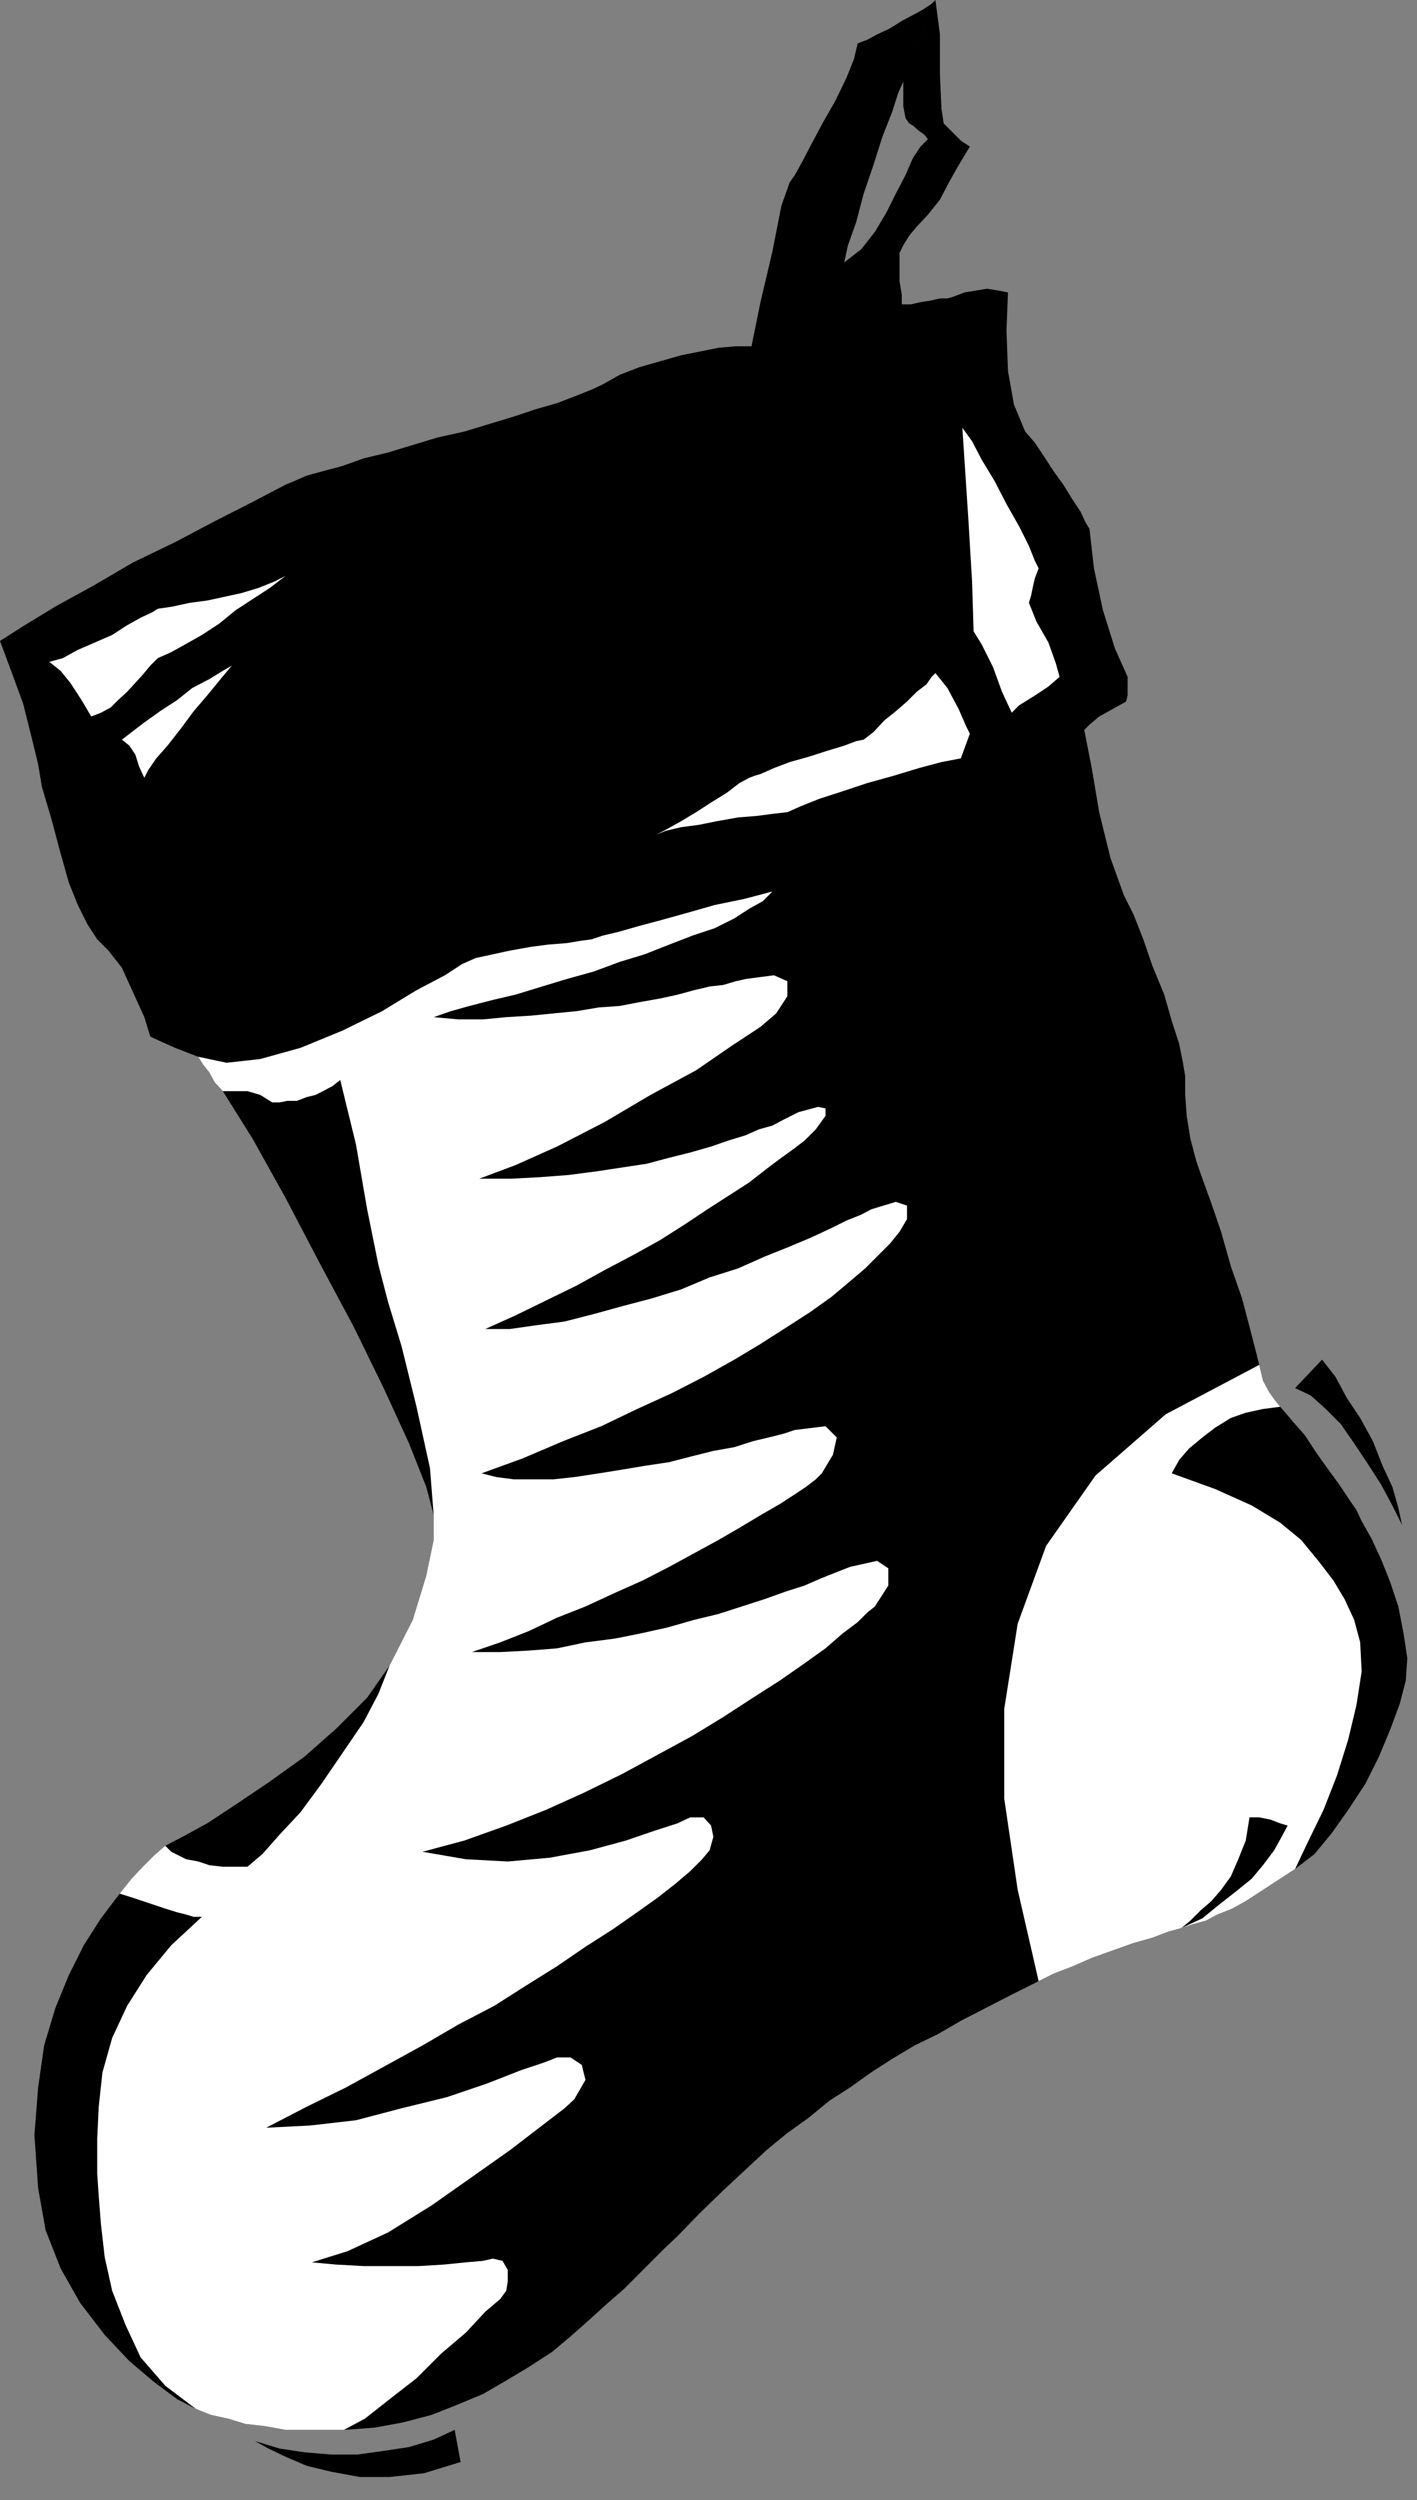 <?xml version="1.0" encoding="UTF-8" standalone="no"?>
<svg
   xmlns:ooo="http://xml.openoffice.org/svg/export"
   xmlns:dc="http://purl.org/dc/elements/1.1/"
   xmlns:cc="http://creativecommons.org/ns#"
   xmlns:rdf="http://www.w3.org/1999/02/22-rdf-syntax-ns#"
   xmlns:svg="http://www.w3.org/2000/svg"
   xmlns="http://www.w3.org/2000/svg"
   xmlns:sodipodi="http://sodipodi.sourceforge.net/DTD/sodipodi-0.dtd"
   xmlns:inkscape="http://www.inkscape.org/namespaces/inkscape"
   version="1.2"
   width="18.95mm"
   height="33.43mm"
   viewBox="0 0 1895 3343"
   preserveAspectRatio="xMidYMid"
   xml:space="preserve"
   id="svg82"
   sodipodi:docname="stocking.svg"
   style="fill-rule:evenodd;stroke-width:28.222;stroke-linejoin:round"
   inkscape:version="0.92.5 (2060ec1f9f, 2020-04-08)"><rect x="0" y="0" width="1895" height="3343" fill="#808080" stroke="none"/><sodipodi:namedview
   pagecolor="#ffffff"
   bordercolor="#666666"
   borderopacity="1"
   objecttolerance="10"
   gridtolerance="10"
   guidetolerance="10"
   inkscape:pageopacity="0"
   inkscape:pageshadow="2"
   inkscape:window-width="664"
   inkscape:window-height="487"
   id="namedview84"
   showgrid="false"
   inkscape:zoom="0.2102413"
   inkscape:cx="35.829922"
   inkscape:cy="63.155904"
   inkscape:window-x="0"
   inkscape:window-y="0"
   inkscape:window-maximized="0"
   inkscape:current-layer="svg82" />
 <defs
   class="ClipPathGroup"
   id="defs8">
  <clipPath
   id="presentation_clip_path"
   clipPathUnits="userSpaceOnUse">
   <rect
   x="0"
   y="0"
   width="21000"
   height="29700"
   id="rect2" />
  </clipPath>
  <clipPath
   id="presentation_clip_path_shrink"
   clipPathUnits="userSpaceOnUse">
   <rect
   x="21"
   y="29"
   width="20958"
   height="29641"
   id="rect5" />
  </clipPath>
 </defs>
 <defs
   class="TextShapeIndex"
   id="defs12">
  <g
   ooo:slide="id1"
   ooo:id-list="id3"
   id="g10" />
 </defs>
 <defs
   class="EmbeddedBulletChars"
   id="defs44">
  <g
   id="bullet-char-template-57356"
   transform="matrix(4.8828125e-4,0,0,-4.8828125e-4,0,0)">
   <path
   d="M 580,1141 1163,571 580,0 -4,571 Z"
   id="path14"
   inkscape:connector-curvature="0" />
  </g>
  <g
   id="bullet-char-template-57354"
   transform="matrix(4.8828125e-4,0,0,-4.8828125e-4,0,0)">
   <path
   d="M 8,1128 H 1137 V 0 H 8 Z"
   id="path17"
   inkscape:connector-curvature="0" />
  </g>
  <g
   id="bullet-char-template-10146"
   transform="matrix(4.8828125e-4,0,0,-4.8828125e-4,0,0)">
   <path
   d="M 174,0 602,739 174,1481 1456,739 Z M 1358,739 309,1346 659,739 Z"
   id="path20"
   inkscape:connector-curvature="0" />
  </g>
  <g
   id="bullet-char-template-10132"
   transform="matrix(4.8828125e-4,0,0,-4.8828125e-4,0,0)">
   <path
   d="M 2015,739 1276,0 H 717 l 543,543 H 174 v 393 h 1086 l -543,545 h 557 z"
   id="path23"
   inkscape:connector-curvature="0" />
  </g>
  <g
   id="bullet-char-template-10007"
   transform="matrix(4.8828125e-4,0,0,-4.8828125e-4,0,0)">
   <path
   d="m 0,-2 c -7,16 -16,29 -25,39 l 381,530 c -94,256 -141,385 -141,387 0,25 13,38 40,38 9,0 21,-2 34,-5 21,4 42,12 65,25 l 27,-13 111,-251 280,301 64,-25 24,25 c 21,-10 41,-24 62,-43 C 886,937 835,863 770,784 769,783 710,716 594,584 L 774,223 c 0,-27 -21,-55 -63,-84 l 16,-20 C 717,90 699,76 672,76 641,76 570,178 457,381 L 164,-76 c -22,-34 -53,-51 -92,-51 -42,0 -63,17 -64,51 -7,9 -10,24 -10,44 0,9 1,19 2,30 z"
   id="path26"
   inkscape:connector-curvature="0" />
  </g>
  <g
   id="bullet-char-template-10004"
   transform="matrix(4.8828125e-4,0,0,-4.8828125e-4,0,0)">
   <path
   d="M 285,-33 C 182,-33 111,30 74,156 52,228 41,333 41,471 c 0,78 14,145 41,201 34,71 87,106 158,106 53,0 88,-31 106,-94 l 23,-176 c 8,-64 28,-97 59,-98 l 735,706 c 11,11 33,17 66,17 42,0 63,-15 63,-46 V 965 c 0,-36 -10,-64 -30,-84 L 442,47 C 390,-6 338,-33 285,-33 Z"
   id="path29"
   inkscape:connector-curvature="0" />
  </g>
  <g
   id="bullet-char-template-9679"
   transform="matrix(4.8828125e-4,0,0,-4.8828125e-4,0,0)">
   <path
   d="M 813,0 C 632,0 489,54 383,161 276,268 223,411 223,592 c 0,181 53,324 160,431 106,107 249,161 430,161 179,0 323,-54 432,-161 108,-107 162,-251 162,-431 0,-180 -54,-324 -162,-431 C 1136,54 992,0 813,0 Z"
   id="path32"
   inkscape:connector-curvature="0" />
  </g>
  <g
   id="bullet-char-template-8226"
   transform="matrix(4.8828125e-4,0,0,-4.8828125e-4,0,0)">
   <path
   d="m 346,457 c -73,0 -137,26 -191,78 -54,51 -81,114 -81,188 0,73 27,136 81,188 54,52 118,78 191,78 73,0 134,-26 185,-79 51,-51 77,-114 77,-187 0,-75 -25,-137 -76,-188 -50,-52 -112,-78 -186,-78 z"
   id="path35"
   inkscape:connector-curvature="0" />
  </g>
  <g
   id="bullet-char-template-8211"
   transform="matrix(4.8828125e-4,0,0,-4.8828125e-4,0,0)">
   <path
   d="M -4,459 H 1135 V 606 H -4 Z"
   id="path38"
   inkscape:connector-curvature="0" />
  </g>
  <g
   id="bullet-char-template-61548"
   transform="matrix(4.8828125e-4,0,0,-4.8828125e-4,0,0)">
   <path
   d="m 173,740 c 0,163 58,303 173,419 116,115 255,173 419,173 163,0 302,-58 418,-173 116,-116 174,-256 174,-419 0,-163 -58,-303 -174,-418 C 1067,206 928,148 765,148 601,148 462,206 346,322 231,437 173,577 173,740 Z"
   id="path41"
   inkscape:connector-curvature="0" />
  </g>
 </defs>
 <g
   id="g49"
   transform="translate(-9552,-13178)">
  <g
   id="id2"
   class="Master_Slide">
   <g
   id="bg-id2"
   class="Background" />
   <g
   id="bo-id2"
   class="BackgroundObjects" />
  </g>
 </g>
 <g
   class="SlideGroup"
   id="g80"
   transform="translate(-9552,-13178)">
  <g
   id="g78">
   <g
   id="container-id1">
    <g
   id="id1"
   class="Slide"
   clip-path="url(#presentation_clip_path)">
     <g
   class="Page"
   id="g74">
      <g
   class="Graphic"
   id="g72">
       <g
   id="id3">
        <rect
   class="BoundingBox"
   x="9552"
   y="13178"
   width="1895"
   height="3343"
   id="rect51"
   style="fill:none;stroke:none" />
        <path
   d="m 10760,13287 -7,16 -8,25 -13,33 -12,38 -13,38 -10,38 -11,31 -5,23 23,-18 18,-23 15,-25 13,-26 13,-25 10,-23 10,-15 10,-10 -5,-6 -7,-5 -8,-7 -5,-3 -5,-7 -3,-16 v -17 -16 l 43,-109 6,46 v 53 l 2,46 3,20 5,5 10,10 8,8 12,8 -15,25 -13,23 -12,23 -16,20 -15,16 -10,12 -8,13 -5,10 v 18 20 l 3,18 v 13 h 12 l 13,-3 13,-2 13,-3 h 10 l 7,-2 8,-3 8,-3 12,-2 18,-3 18,3 10,2 -2,51 2,54 8,45 15,36 13,15 12,18 13,20 13,18 13,21 10,15 7,15 5,8 6,53 12,56 16,51 17,38 v 5 8 12 l -2,8 -18,10 -18,10 -13,11 -7,7 10,51 10,59 15,61 18,50 13,26 13,33 12,35 16,39 10,35 10,31 5,25 3,18 v 25 l 2,28 5,31 8,30 8,23 12,33 13,38 13,46 15,43 10,38 8,31 5,20 5,21 8,15 7,10 8,10 7,8 11,13 15,17 15,23 15,21 16,22 12,18 11,16 7,15 13,23 13,28 12,30 11,33 7,36 5,33 -2,30 -8,31 -13,35 -15,36 -18,36 -23,35 -22,31 -23,28 -26,20 -23,15 -23,15 -20,13 -18,10 -20,8 -15,8 -18,5 -15,5 -18,5 -21,8 -25,7 -28,10 -28,10 -25,11 -26,10 -20,10 -36,18 -35,18 -33,17 -31,18 -31,15 -30,18 -28,18 -28,20 -28,18 -28,23 -28,20 -28,23 -28,26 -30,28 -31,30 -30,31 -16,15 -18,18 -17,17 -21,21 -23,20 -22,20 -26,23 -25,21 -31,20 -30,18 -31,18 -36,15 -33,13 -38,10 -38,7 -41,3 h -25 -28 -25 l -28,-5 -26,-3 -23,-7 -23,-5 -20,-8 -25,-13 -31,-23 -33,-28 -33,-35 -33,-43 -26,-46 -20,-51 -10,-56 -5,-71 5,-64 8,-56 15,-50 18,-44 20,-40 23,-36 25,-33 16,-20 15,-16 15,-15 15,-13 23,-12 33,-18 38,-25 46,-31 46,-33 43,-38 41,-41 30,-43 31,-61 18,-59 10,-48 v -33 l -10,-38 -23,-58 -33,-72 -41,-84 -46,-86 -45,-86 -44,-79 -40,-64 -11,-12 -7,-13 -8,-10 -7,-11 -13,-5 -18,-7 -18,-8 -15,-7 -8,-26 -15,-33 -15,-33 -18,-23 -15,-15 -13,-20 -13,-26 -12,-30 -11,-39 -12,-45 -13,-44 -5,-30 -8,-33 -12,-48 -18,-49 -13,-35 33,-21 41,-25 51,-28 53,-31 56,-27 53,-28 51,-26 44,-23 12,-5 16,-7 22,-6 26,-7 28,-10 33,-8 33,-10 33,-10 36,-8 33,-10 33,-10 30,-10 28,-8 26,-10 20,-8 15,-7 23,-13 26,-10 28,-8 28,-8 25,-5 25,-5 23,-2 h 21 l 12,-59 16,-68 12,-61 11,-31 7,-10 10,-18 13,-25 15,-28 16,-28 15,-31 10,-25 5,-21 13,-5 13,-7 17,-8 16,-10 15,-8 13,-7 12,-8 5,-5 z"
   id="path53"
   inkscape:connector-curvature="0"
   style="fill:#000000;stroke:none" />
        <path
   d="m 11284,15034 36,-38 18,23 15,28 18,27 17,31 13,33 13,28 8,28 5,23 -13,-26 -15,-28 -18,-28 -18,-27 -18,-26 -20,-20 -20,-18 z"
   id="path55"
   inkscape:connector-curvature="0"
   style="fill:#000000;stroke:none" />
        <path
   d="m 9893,16442 18,10 23,11 28,12 33,8 38,7 h 40 l 46,-5 49,-15 -8,-43 -28,13 -33,10 -33,5 -36,5 h -35 l -36,-3 -33,-5 z"
   id="path57"
   inkscape:connector-curvature="0"
   style="fill:#000000;stroke:none" />
        <path
   d="m 9618,14063 18,-5 20,-11 23,-10 23,-10 20,-13 18,-10 15,-7 8,-5 20,-3 23,-5 23,-3 23,-5 23,-5 23,-7 20,-8 16,-8 -21,16 -23,15 -23,15 -22,18 -23,15 -23,13 -18,10 -18,8 -10,10 -10,12 -10,11 -11,12 -12,11 -10,10 -13,7 -13,5 -13,-22 -15,-23 -13,-16 z"
   id="path59"
   inkscape:connector-curvature="0"
   style="fill:#ffffff;stroke:none" />
        <path
   d="m 9715,14167 13,-10 17,-13 21,-15 23,-15 20,-16 23,-12 18,-11 12,-7 -15,18 -18,22 -18,21 -17,23 -18,23 -15,17 -11,16 -5,10 -7,-15 -5,-16 -8,-12 z"
   id="path61"
   inkscape:connector-curvature="0"
   style="fill:#ffffff;stroke:none" />
        <path
   d="m 10430,14294 15,-8 18,-10 20,-12 20,-13 21,-13 17,-13 13,-7 8,-3 7,-2 18,-8 21,-8 25,-7 25,-8 23,-7 16,-6 10,-2 13,-10 15,-16 15,-12 15,-13 13,-13 13,-10 7,-10 5,-5 16,20 15,28 10,23 5,10 -12,33 -26,5 -30,8 -33,10 -36,10 -33,11 -31,10 -25,10 -18,8 -18,2 -23,3 -25,2 -28,5 -25,5 -23,3 -21,5 z"
   id="path63"
   inkscape:connector-curvature="0"
   style="fill:#ffffff;stroke:none" />
        <path
   d="m 10839,13750 13,18 13,25 17,28 16,31 17,30 13,26 8,20 5,10 -5,13 -3,13 -2,10 -3,10 10,25 16,28 10,28 5,18 -15,13 -18,12 -21,13 -10,10 -13,-28 -12,-33 -15,-30 -11,-18 -2,-66 -5,-84 -5,-76 z"
   id="path65"
   inkscape:connector-curvature="0"
   style="fill:#ffffff;stroke:none" />
        <path
   d="m 9817,14591 7,11 8,10 7,13 11,12 h 15 18 l 17,5 16,10 h 10 l 10,-2 h 13 l 13,-5 12,-3 10,-5 13,-7 10,-8 21,86 15,87 15,74 13,50 18,59 20,81 18,82 5,63 v 33 l -10,48 -18,59 -31,61 -15,38 -20,38 -28,41 -28,41 -28,38 -28,30 -23,26 -20,17 h -18 -15 l -18,-2 -15,-5 -16,-3 -10,-5 -10,-5 -8,-8 -15,13 -15,15 -15,16 -16,20 16,5 15,5 15,5 15,5 16,5 12,3 10,3 h 11 l -41,38 -33,40 -26,41 -20,43 -13,46 -5,46 -2,43 v 46 l 2,30 3,38 5,44 10,45 18,46 20,43 33,38 41,31 20,8 23,5 23,7 26,3 28,5 h 25 28 25 l 28,-15 33,-26 36,-28 33,-33 33,-28 26,-28 20,-17 8,-11 2,-12 v -16 l -7,-12 -13,-3 -13,3 -23,2 -30,3 -33,2 h -39 -35 l -36,-2 -33,-3 48,-15 54,-25 58,-36 54,-38 51,-36 43,-33 30,-23 13,-12 15,-26 -5,-20 -15,-10 h -18 l -18,7 -30,10 -46,18 -53,18 -61,15 -61,16 -61,7 -59,3 54,-28 53,-26 51,-28 51,-28 48,-28 48,-25 44,-28 40,-25 38,-26 36,-23 33,-23 28,-20 23,-18 20,-17 16,-16 10,-12 5,-18 -3,-15 -10,-11 h -18 l -17,8 -31,10 -38,13 -48,13 -54,10 -56,5 -56,-3 -58,-10 56,-15 56,-20 53,-21 51,-23 51,-25 48,-26 46,-25 41,-25 40,-26 36,-23 33,-23 28,-20 23,-20 20,-15 13,-13 10,-8 18,-28 v -23 l -15,-10 -36,8 -18,7 -20,8 -23,10 -25,8 -28,10 -31,10 -31,10 -33,8 -35,10 -36,8 -35,7 -39,5 -38,8 -38,3 -38,2 h -38 l 38,-13 38,-15 38,-18 38,-15 39,-18 38,-17 35,-18 33,-18 33,-18 31,-18 25,-15 26,-15 20,-13 15,-10 13,-10 8,-8 15,-25 5,-23 -15,-15 -41,5 -15,5 -20,5 -21,5 -25,8 -28,5 -28,7 -31,8 -33,5 -30,5 -31,5 -33,5 -28,3 h -28 -25 l -23,-3 -20,-5 55,-20 54,-23 51,-20 48,-23 46,-21 43,-22 41,-23 35,-21 36,-23 31,-20 28,-20 25,-21 20,-17 18,-18 15,-15 13,-16 10,-17 v -18 l -15,-5 -33,10 -13,7 -20,8 -20,10 -28,13 -31,13 -30,12 -36,16 -38,12 -38,16 -39,12 -38,10 -40,11 -39,10 -38,5 -35,5 h -33 l 40,-18 41,-20 41,-20 38,-21 38,-20 36,-20 33,-21 30,-20 28,-18 28,-18 23,-18 20,-15 18,-13 13,-10 10,-10 5,-5 13,-18 v -10 l -10,-2 -26,7 -10,5 -10,5 -15,8 -18,5 -18,8 -23,7 -23,8 -28,8 -28,7 -30,8 -33,5 -33,5 -38,5 -39,3 -38,2 h -43 l 48,-18 56,-25 64,-33 61,-36 61,-33 48,-33 38,-25 21,-18 15,-23 v -20 l -18,-8 -38,5 -13,3 -17,5 -18,2 -21,5 -22,6 -23,5 -28,5 -26,5 -28,2 -30,5 -31,3 -30,3 -33,2 -31,3 h -33 l -33,-3 23,-8 25,-7 31,-8 30,-7 36,-11 33,-10 36,-10 35,-13 33,-10 33,-13 31,-12 30,-10 26,-13 20,-13 18,-10 13,-13 -38,10 -39,8 -35,10 -36,10 -30,8 -28,8 -21,5 -15,5 -15,2 -18,3 -25,2 -23,3 -28,5 -23,5 -23,5 -18,8 -23,15 -38,20 -46,28 -53,26 -56,23 -54,15 -45,5 z"
   id="path67"
   inkscape:connector-curvature="0"
   style="fill:#ffffff;stroke:none" />
        <path
   d="m 11132,15756 15,-5 18,-5 15,-8 20,-8 18,-10 20,-13 23,-15 23,-15 18,-38 20,-41 18,-46 15,-48 11,-46 7,-45 -2,-39 -8,-30 -13,-28 -15,-25 -20,-26 -23,-28 -28,-23 -38,-23 -49,-22 -58,-21 10,-18 13,-15 18,-15 17,-13 21,-13 20,-7 23,-5 23,-3 -8,-10 -7,-10 -8,-15 -5,-21 -125,66 -94,82 -66,94 -38,104 -18,114 v 120 l 18,122 28,122 20,-10 26,-10 25,-11 28,-10 28,-10 25,-7 21,-8 18,-5 12,-10 13,-13 15,-13 13,-15 13,-18 10,-23 10,-25 5,-31 h 13 l 15,3 13,5 10,3 -8,15 -10,18 -15,20 -15,18 -21,17 -23,18 -22,18 z"
   id="path69"
   inkscape:connector-curvature="0"
   style="fill:#ffffff;stroke:none" />
       </g>
      </g>
     </g>
    </g>
   </g>
  </g>
 </g>
</svg>